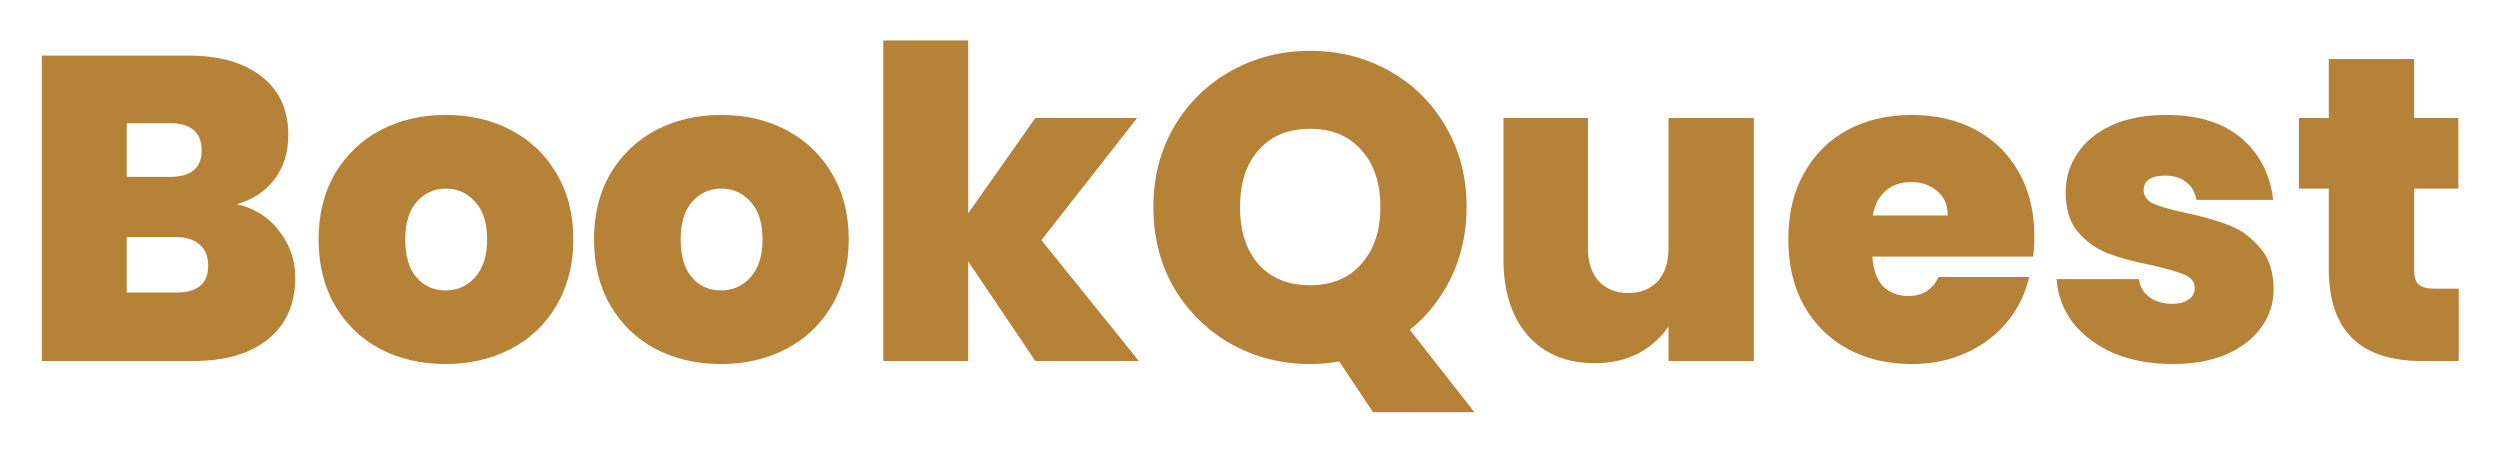 <svg width="277" height="50" viewBox="0 0 277 50" fill="none" xmlns="http://www.w3.org/2000/svg">
<g filter="url(#filter0_d_17_62)">
<path d="M26.233 18.624C28.217 19.072 29.785 20.064 30.937 21.6C32.121 23.104 32.713 24.832 32.713 26.784C32.713 29.664 31.721 31.92 29.737 33.552C27.753 35.184 24.969 36 21.385 36H4.633V2.16H20.857C24.313 2.16 27.017 2.928 28.969 4.464C30.953 6 31.945 8.16 31.945 10.944C31.945 12.928 31.417 14.592 30.361 15.936C29.337 17.248 27.961 18.144 26.233 18.624ZM14.041 15.6H18.793C21.161 15.6 22.345 14.624 22.345 12.672C22.345 10.656 21.161 9.648 18.793 9.648H14.041V15.6ZM19.513 28.416C21.881 28.416 23.065 27.424 23.065 25.44C23.065 24.416 22.745 23.632 22.105 23.088C21.497 22.544 20.617 22.272 19.465 22.272H14.041V28.416H19.513ZM49.364 36.336C46.676 36.336 44.26 35.776 42.116 34.656C40.004 33.536 38.34 31.936 37.124 29.856C35.908 27.776 35.3 25.328 35.3 22.512C35.3 19.728 35.908 17.296 37.124 15.216C38.372 13.136 40.052 11.536 42.164 10.416C44.308 9.296 46.724 8.736 49.412 8.736C52.1 8.736 54.5 9.296 56.612 10.416C58.756 11.536 60.436 13.136 61.652 15.216C62.9 17.296 63.524 19.728 63.524 22.512C63.524 25.296 62.9 27.744 61.652 29.856C60.436 31.936 58.756 33.536 56.612 34.656C54.468 35.776 52.052 36.336 49.364 36.336ZM49.364 28.176C50.676 28.176 51.764 27.696 52.628 26.736C53.524 25.744 53.972 24.336 53.972 22.512C53.972 20.688 53.524 19.296 52.628 18.336C51.764 17.376 50.692 16.896 49.412 16.896C48.132 16.896 47.06 17.376 46.196 18.336C45.332 19.296 44.9 20.688 44.9 22.512C44.9 24.368 45.316 25.776 46.148 26.736C46.98 27.696 48.052 28.176 49.364 28.176ZM79.88 36.336C77.192 36.336 74.776 35.776 72.632 34.656C70.52 33.536 68.856 31.936 67.64 29.856C66.424 27.776 65.816 25.328 65.816 22.512C65.816 19.728 66.424 17.296 67.64 15.216C68.888 13.136 70.568 11.536 72.68 10.416C74.824 9.296 77.24 8.736 79.928 8.736C82.616 8.736 85.016 9.296 87.128 10.416C89.272 11.536 90.952 13.136 92.168 15.216C93.416 17.296 94.04 19.728 94.04 22.512C94.04 25.296 93.416 27.744 92.168 29.856C90.952 31.936 89.272 33.536 87.128 34.656C84.984 35.776 82.568 36.336 79.88 36.336ZM79.88 28.176C81.192 28.176 82.28 27.696 83.144 26.736C84.04 25.744 84.488 24.336 84.488 22.512C84.488 20.688 84.04 19.296 83.144 18.336C82.28 17.376 81.208 16.896 79.928 16.896C78.648 16.896 77.576 17.376 76.712 18.336C75.848 19.296 75.416 20.688 75.416 22.512C75.416 24.368 75.832 25.776 76.664 26.736C77.496 27.696 78.568 28.176 79.88 28.176ZM114.716 36L107.276 24.96V36H97.868V0.48H107.276V19.632L114.716 9.072H125.996L115.388 22.608L126.188 36H114.716ZM152.13 41.664L148.386 36.048C147.33 36.24 146.258 36.336 145.17 36.336C142.002 36.336 139.09 35.6 136.434 34.128C133.778 32.624 131.666 30.56 130.098 27.936C128.562 25.28 127.794 22.288 127.794 18.96C127.794 15.632 128.562 12.656 130.098 10.032C131.666 7.376 133.778 5.312 136.434 3.84C139.09 2.368 142.002 1.632 145.17 1.632C148.37 1.632 151.282 2.368 153.906 3.84C156.562 5.312 158.658 7.376 160.194 10.032C161.73 12.656 162.498 15.632 162.498 18.96C162.498 21.744 161.938 24.32 160.818 26.688C159.698 29.024 158.162 30.976 156.21 32.544L163.362 41.664H152.13ZM137.394 18.96C137.394 21.616 138.082 23.728 139.458 25.296C140.834 26.832 142.738 27.6 145.17 27.6C147.57 27.6 149.458 26.816 150.834 25.248C152.242 23.68 152.946 21.584 152.946 18.96C152.946 16.272 152.242 14.16 150.834 12.624C149.458 11.056 147.57 10.272 145.17 10.272C142.738 10.272 140.834 11.056 139.458 12.624C138.082 14.16 137.394 16.272 137.394 18.96ZM194.326 9.072V36H184.87V32.16C184.07 33.376 182.966 34.368 181.558 35.136C180.15 35.872 178.534 36.24 176.71 36.24C173.574 36.24 171.094 35.216 169.27 33.168C167.478 31.088 166.582 28.272 166.582 24.72V9.072H175.942V23.52C175.942 25.056 176.342 26.272 177.142 27.168C177.974 28.032 179.062 28.464 180.406 28.464C181.782 28.464 182.87 28.032 183.67 27.168C184.47 26.272 184.87 25.056 184.87 23.52V9.072H194.326ZM225.408 22.224C225.408 22.96 225.36 23.696 225.264 24.432H207.456C207.552 25.904 207.952 27.008 208.656 27.744C209.392 28.448 210.32 28.8 211.44 28.8C213.008 28.8 214.128 28.096 214.8 26.688H224.832C224.416 28.544 223.6 30.208 222.384 31.68C221.2 33.12 219.696 34.256 217.872 35.088C216.048 35.92 214.032 36.336 211.824 36.336C209.168 36.336 206.8 35.776 204.72 34.656C202.672 33.536 201.056 31.936 199.872 29.856C198.72 27.776 198.144 25.328 198.144 22.512C198.144 19.696 198.72 17.264 199.872 15.216C201.024 13.136 202.624 11.536 204.672 10.416C206.752 9.296 209.136 8.736 211.824 8.736C214.48 8.736 216.832 9.28 218.88 10.368C220.928 11.456 222.528 13.024 223.68 15.072C224.832 17.088 225.408 19.472 225.408 22.224ZM215.808 19.872C215.808 18.72 215.424 17.824 214.656 17.184C213.888 16.512 212.928 16.176 211.776 16.176C210.624 16.176 209.68 16.496 208.944 17.136C208.208 17.744 207.728 18.656 207.504 19.872H215.808ZM240.73 36.336C238.298 36.336 236.122 35.936 234.202 35.136C232.314 34.304 230.81 33.184 229.69 31.776C228.602 30.336 227.994 28.72 227.866 26.928H236.986C237.114 27.792 237.514 28.464 238.186 28.944C238.858 29.424 239.69 29.664 240.682 29.664C241.45 29.664 242.058 29.504 242.506 29.184C242.954 28.864 243.178 28.448 243.178 27.936C243.178 27.264 242.81 26.768 242.074 26.448C241.338 26.128 240.122 25.776 238.426 25.392C236.506 25.008 234.906 24.576 233.626 24.096C232.346 23.616 231.226 22.832 230.266 21.744C229.338 20.656 228.874 19.184 228.874 17.328C228.874 15.728 229.306 14.288 230.17 13.008C231.034 11.696 232.298 10.656 233.962 9.888C235.658 9.12 237.69 8.736 240.058 8.736C243.578 8.736 246.346 9.6 248.362 11.328C250.378 13.056 251.546 15.328 251.866 18.144H243.37C243.21 17.28 242.826 16.624 242.218 16.176C241.642 15.696 240.858 15.456 239.866 15.456C239.098 15.456 238.506 15.6 238.09 15.888C237.706 16.176 237.514 16.576 237.514 17.088C237.514 17.728 237.882 18.224 238.618 18.576C239.354 18.896 240.538 19.232 242.17 19.584C244.122 20 245.738 20.464 247.018 20.976C248.33 21.488 249.466 22.32 250.426 23.472C251.418 24.592 251.914 26.128 251.914 28.08C251.914 29.648 251.45 31.056 250.522 32.304C249.626 33.552 248.33 34.544 246.634 35.28C244.97 35.984 243.002 36.336 240.73 36.336ZM272.428 27.984V36H268.348C261.468 36 258.028 32.592 258.028 25.776V16.896H254.716V9.072H258.028V2.544H267.484V9.072H272.38V16.896H267.484V25.92C267.484 26.656 267.644 27.184 267.964 27.504C268.316 27.824 268.892 27.984 269.692 27.984H272.428Z" fill="#B58237"/>
</g>
<defs>
<filter id="filter0_d_17_62" x="0.633" y="0.48" width="275.794" height="49.184" filterUnits="userSpaceOnUse" color-interpolation-filters="sRGB">
<feFlood flood-opacity="0" result="BackgroundImageFix"/>
<feColorMatrix in="SourceAlpha" type="matrix" values="0 0 0 0 0 0 0 0 0 0 0 0 0 0 0 0 0 0 127 0" result="hardAlpha"/>
<feOffset dy="4"/>
<feGaussianBlur stdDeviation="2"/>
<feComposite in2="hardAlpha" operator="out"/>
<feColorMatrix type="matrix" values="0 0 0 0 0 0 0 0 0 0 0 0 0 0 0 0 0 0 0.25 0"/>
<feBlend mode="normal" in2="BackgroundImageFix" result="effect1_dropShadow_17_62"/>
<feBlend mode="normal" in="SourceGraphic" in2="effect1_dropShadow_17_62" result="shape"/>
</filter>
</defs>
</svg>

